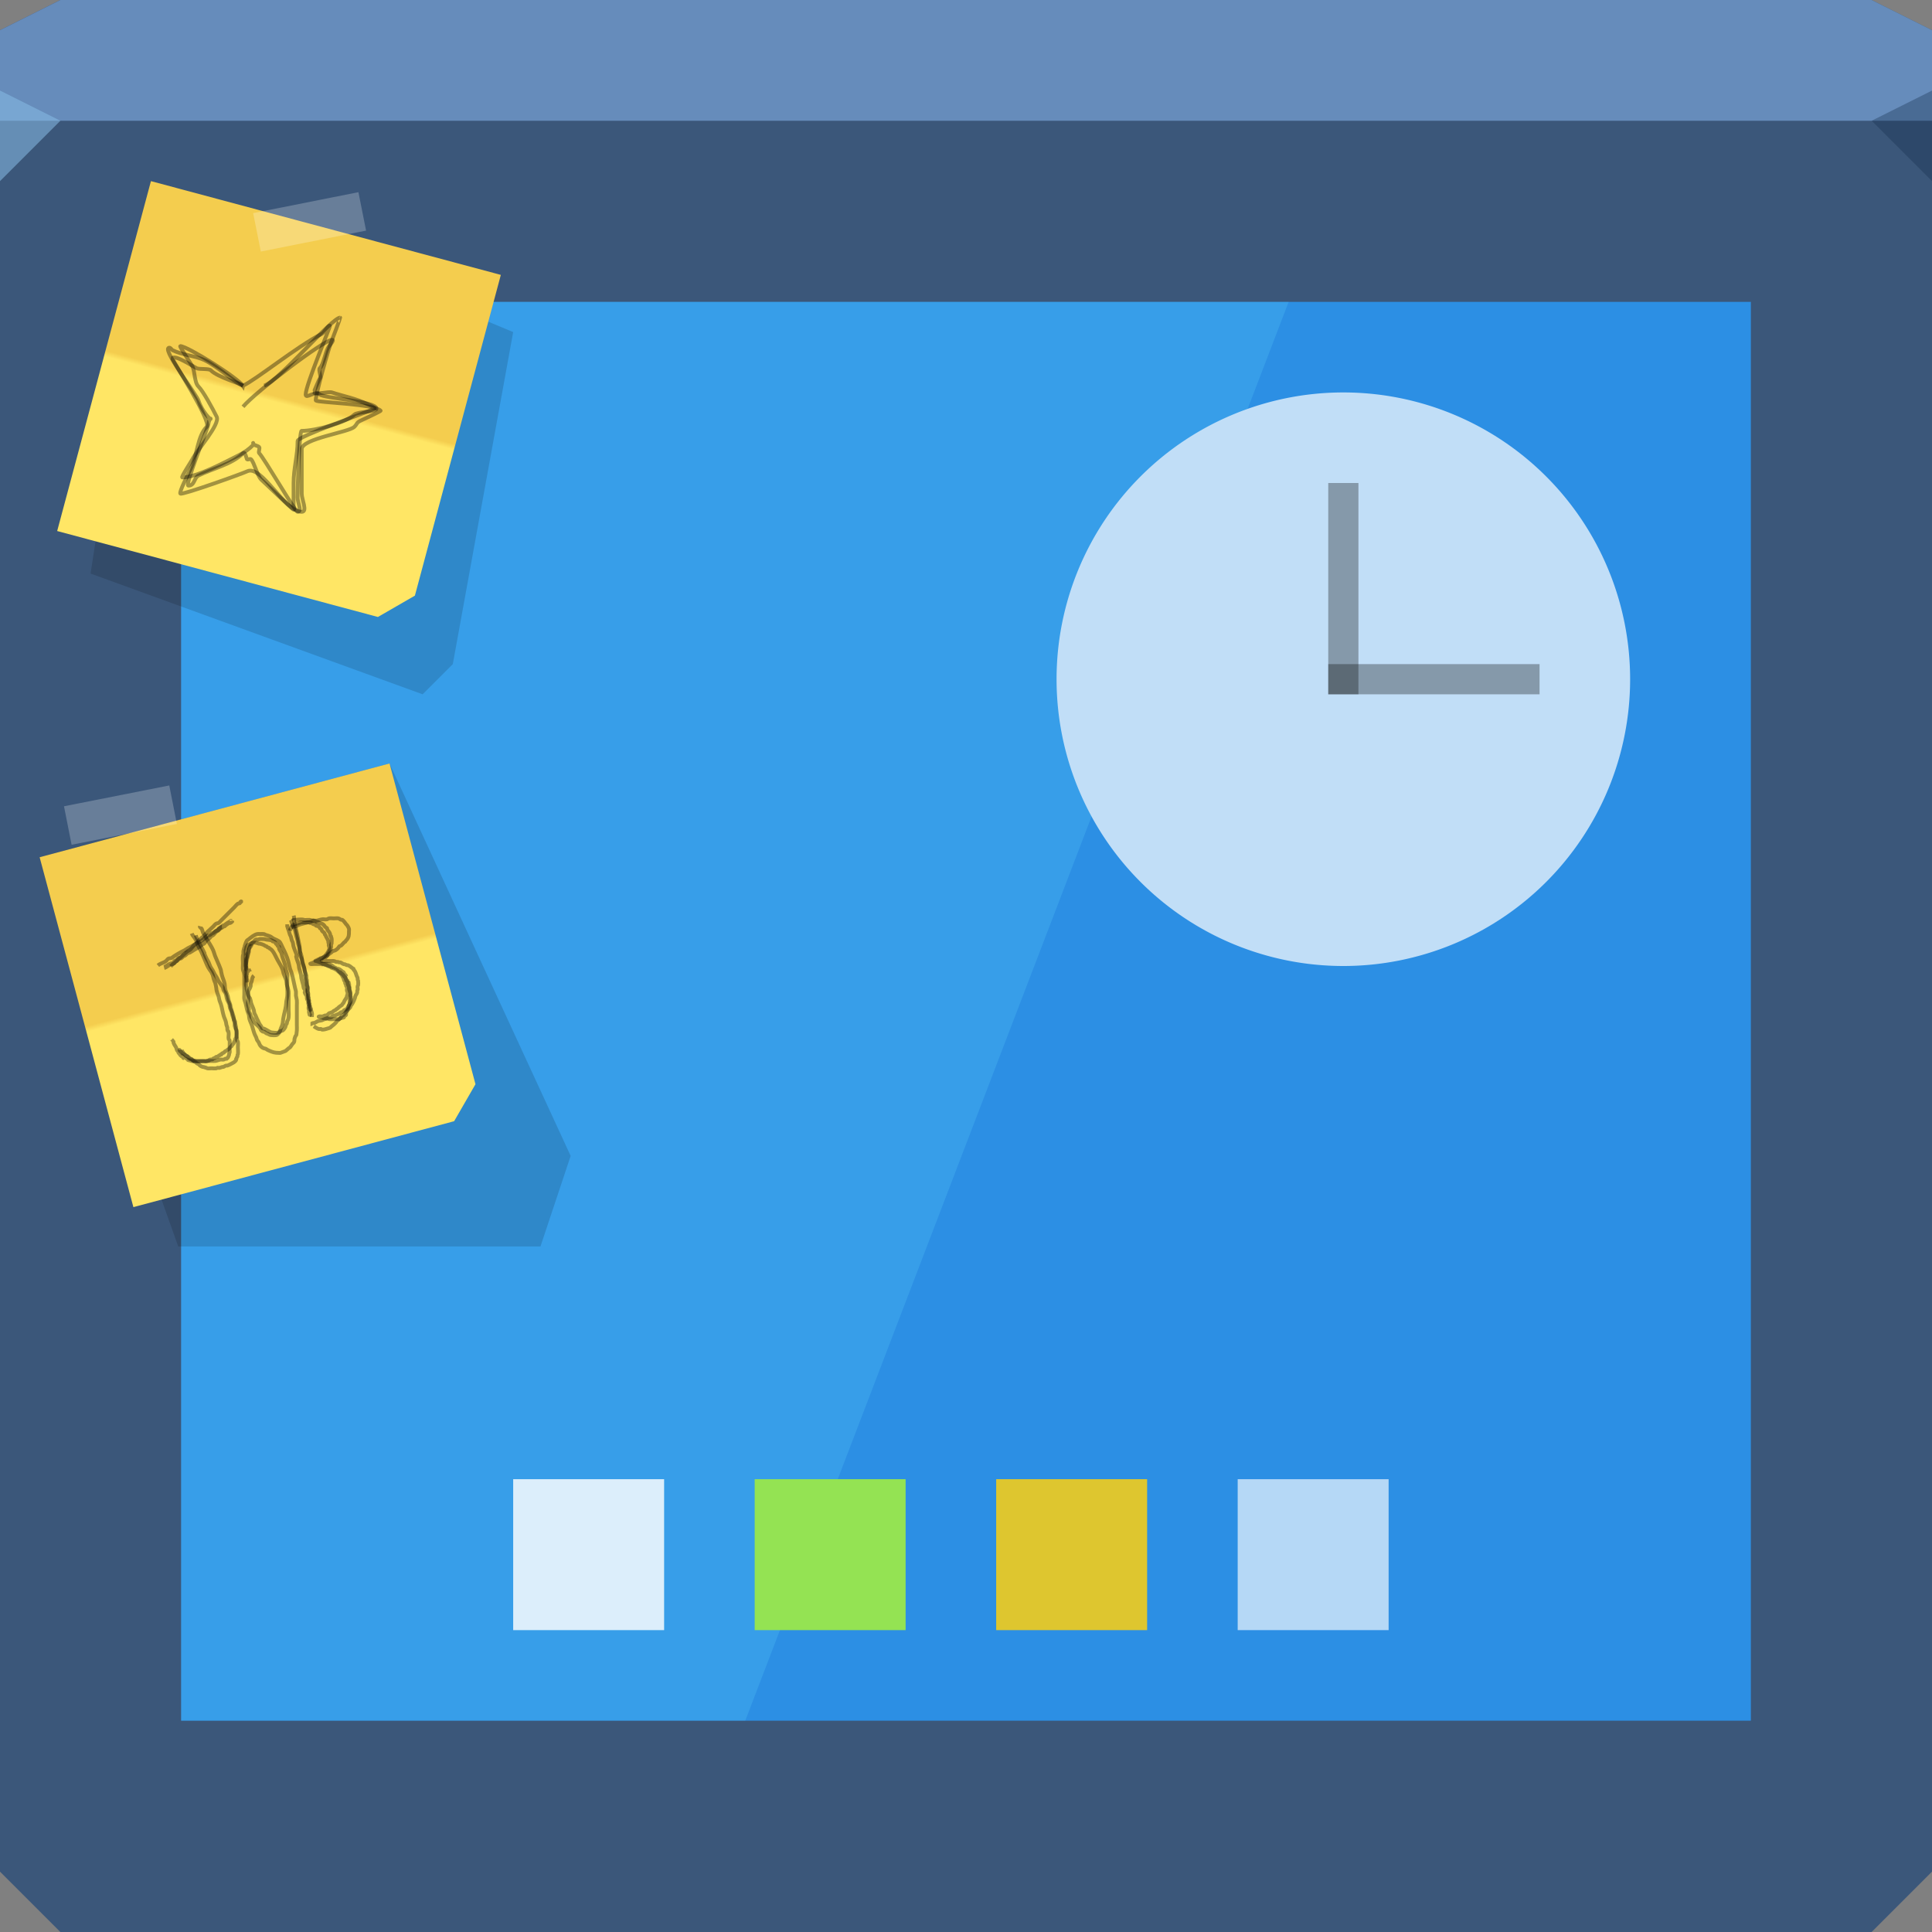 <svg xmlns="http://www.w3.org/2000/svg" xmlns:xlink="http://www.w3.org/1999/xlink" viewBox="0 0 64 64"><rect x="0" y="0" width="64" height="64" fill="#808080" stroke="none"/><defs><linearGradient gradientUnits="userSpaceOnUse" id="0" y2="2" x2="0" y1="64"><stop stop-color="#ffe665"/><stop offset=".5" stop-color="#ffe665"/><stop offset=".516" stop-color="#f4cd4e"/><stop offset="1" stop-color="#f4cd4e"/></linearGradient><linearGradient xlink:href="#0" id="1" gradientUnits="userSpaceOnUse" x1="10.78" y1="38.28" x2="7.674" y2="26.693"/><linearGradient xlink:href="#0" id="2" gradientUnits="userSpaceOnUse" x1="8.255" y1="19.296" x2="11.361" y2="7.704"/></defs><g color="#000"><path d="m0 1l2-1h60l2 1v61l-2 2h-60l-2-2z" fill="#3b577a"/><path d="m0 1l2-1h60l2 1v3h-64z" fill="#668cbb"/></g><path d="m64 6l-2-2 2-1z" fill="#162f4d" fill-opacity=".352"/><path d="m0 6l2-2-2-1z" fill="#87bde7" fill-opacity=".547"/><g color="#000"><path d="m6 10h52v47h-52z" fill="#2c8fe4"/><path d="m6 10v47h18.688l18-47h-36.688" fill="#6ce3ff" fill-opacity=".177"/><path fill="#b5d8f6" d="m41 49h5v5h-5z"/><path fill="#94e353" d="m25 49h5v5h-5z"/><path fill="#ffd00e" fill-opacity=".843" d="m33 49h5v5h-5z"/><path fill="#dceefb" d="m17 49h5v5h-5z"/><path transform="translate(2-5)" d="M52 27.5A9.5 9.5 0 0 1 42.5 37 9.5 9.5 0 0 1 33 27.5 9.5 9.5 0 0 1 42.5 18 9.5 9.5 0 0 1 52 27.5" fill="#c1def7"/><g fill-opacity=".312"><path d="m44 16h1v7h-1z"/><path transform="matrix(0 1-1 0 0 0)" d="m22-51h1v7h-1z"/></g><path d="m1.313 28.397l11.591-3.106 6 13-1 3h-12z" fill-opacity=".14"/><path d="m1.313 28.397l11.591-3.106 2.847 10.625-.707 1.225-10.625 2.847z" fill="url(#1)"/><path transform="matrix(.981-.194.194.981 0 0)" fill="#fff" fill-opacity=".231" d="m-3.102 26.613h3.555v1.299h-3.555z"/></g><g stroke-opacity=".365" fill="none" stroke="#000"><g stroke-width=".127"><path d="m6.351 30.922c.03.08.099.137.136.212.036.072.055.154.091.227.023.046.052.09.076.136.044.089.081.182.121.273.04.091.073.186.121.273.077.139.099.117.151.257.015.039.018.081.03.121.054.174.04.066.076.242.03.148-.003.071.045.227.013.041.03.081.045.121.01.045.017.092.03.136.012.041.033.08.045.121.039.124.054.254.091.379.027.092.054.124.076.212.008.03.008.061.015.091.008.031.024.06.03.091.004.02-.005.041 0 .061.033.132.031-.01.045.121.006.053-.014.147 0 .197.005.017.026.028.03.045.011.049 0 .222 0 .288 0 .035.011.089 0 .121-.003.011-.012.019-.015.03-.002.01.002.02 0 .03-.005.021-.032.093-.045.106-.003.004-.012-.004-.015 0-.008.008-.007.022-.015.03-.011.011-.031-.004-.045 0-.022.005-.038.027-.061.03-.035.006-.071-.006-.106 0-.057.009-.11.036-.167.045-.036.006-.085 0-.121 0-.086 0-.172 0-.257 0-.096 0-.192 0-.288 0-.045 0-.091.008-.136 0-.011-.002-.019-.012-.03-.015-.01-.002-.021.003-.03 0-.007-.002-.008-.013-.015-.015-.01-.003-.02.002-.03 0-.003-.001-.136-.06-.136-.061-.038-.002-.024-.047-.045-.061-.008-.006-.022.006-.03 0-.009-.006-.007-.022-.015-.03-.004-.004-.01 0-.015 0-.01-.01-.022-.018-.03-.03-.003-.004.003-.011 0-.015-.012-.018-.036-.026-.045-.045-.007-.014-.007-.032-.015-.045-.007-.012-.023-.018-.03-.03-.016-.027-.018-.061-.03-.091-.014-.035-.024-.04-.045-.076-.015-.024-.039-.063-.045-.091-.002-.01.003-.021 0-.03 0-.001-.056-.071-.061-.076"/><path d="m6.624 30.68c-.014.051.045.059.061.091.015.03.033.115.045.136.011.019.034.027.045.045.014.023.018.051.03.076.018.036.04.071.061.106.064.113.146.229.197.348.025.059.038.122.061.182.041.108.094.211.136.318.101.258.029.071.091.318.024.098.071.189.091.288.011.055.004.112.015.167.019.089.067.17.091.257.012.045.017.092.03.136.012.041.033.08.045.121.027.123.026.13.061.242.014.045.054.153.061.197.005.03 0 .061 0 .091.01.03.025.059.03.091.005.03-.005.061 0 .091.01.063.05.119.061.182.004.022-.003.139 0 .167.002.021.013.04.015.061.003.02-.005.041 0 .061.005.022.025.039.03.061.01.042 0 .136 0 .182 0 .062.012.169 0 .227-.002.011-.012.02-.015.03-.005.014.005.031 0 .045-.005.015-.025.03-.03.045-.003.01.003.021 0 .03-.002.007-.01.01-.015.015 0 .01.003.021 0 .03-.006.019-.059.064-.076.076-.027.018-.186.101-.212.106-.015.003-.031-.003-.045 0-.032.006-.059.037-.091.045-.01.002-.02-.002-.03 0-.031.008-.06.022-.091.03-.024.006-.051-.005-.076 0-.011.002-.019.013-.03.015-.05.01-.115 0-.167 0-.033 0-.106.01-.136 0-.011-.004-.02-.012-.03-.015-.005-.002-.011.002-.015 0-.006-.003-.008-.013-.015-.015-.01-.003-.02.002-.03 0-.011-.003-.019-.012-.03-.015-.01-.002-.02.002-.03 0-.024-.006-.071-.03-.091-.045-.017-.013-.028-.034-.045-.045-.019-.013-.043-.017-.061-.03-.011-.009-.019-.022-.03-.03-.018-.014-.043-.017-.061-.03-.023-.017-.038-.043-.061-.061-.018-.027-.052-.028-.076-.045-.011-.009-.019-.022-.03-.03-.044-.033-.173-.103-.197-.151-.002-.005.003-.011 0-.015-.008-.012-.022-.018-.03-.03-.003-.004.002-.011 0-.015-.011-.022-.03-.018-.03-.045"/><path d="m6.487 30.983c.045.17.149.314.227.469.15.299-.031-.034.121.288.022.047.053.089.076.136.023.049.036.103.061.151.021.043.052.08.076.121.022.039.04.081.061.121.025.04.052.08.076.121.022.039.037.082.061.121.014.023.121.164.136.197.015.033.015.073.03.106.01.023.033.039.045.061.045.08.04.173.076.257.013.031.032.06.045.091.075.18-.008.002.045.182.006.022.022.04.03.061.052.131.013.047.045.167.022.082.027.083.061.151.01.02.024.039.03.061.004.015-.002.03 0 .045.007.04.023.095.03.136.003.02-.005.041 0 .061.003.011.013.019.015.03.006.031.007.193 0 .227-.009.045-.035.051-.045.091-.002.01.002.02 0 .03-.018.073-.007-.001-.03.045-.007.014-.008.031-.015.045-.006.013-.05.059-.061.076-.006.009-.007.022-.015.03-.008.008-.022.007-.03.015-.017.017-.03.056-.061.076-.009.006-.02.01-.03.015-.01.01-.019.022-.03.03-.018.014-.043.017-.061.03-.017.013-.028.034-.045.045-.019.013-.045.014-.061.03-.008.008-.006.024-.015.03-.008.006-.021-.005-.03 0-.013.006-.018.022-.03.03-.004.003-.011-.002-.015 0-.019.01-.041.039-.061.045-.01.003-.021-.003-.03 0-.02.007-.041.036-.061.045-.005.002-.01 0-.015 0-.01.005-.021.009-.03.015-.035.023.01.012-.045.03-.014.005-.031-.004-.045 0-.073.018.001.007-.045.03-.005.002-.01 0-.015 0-.005.005-.009.012-.015.015-.016.008-.014-.008-.03 0-.006.003-.009.012-.015.015-.024.012-.094 0-.121 0-.041 0-.212.01-.242 0-.011-.004-.019-.012-.03-.015-.01-.002-.021.003-.03 0-.007-.002-.009-.012-.015-.015-.005-.002-.01 0-.015 0-.01-.005-.021-.009-.03-.015-.006-.004-.009-.012-.015-.015-.016-.008-.045-.007-.061-.015-.006-.003-.009-.012-.015-.015-.005-.002-.011.002-.015 0-.024-.012-.051-.069-.061-.076-.008-.006-.021.003-.03 0-.03-.01-.047-.061-.076-.076-.006-.003-.059-.014-.061-.015-.008-.008-.009-.021-.015-.03-.019-.028-.061-.046-.076-.076-.022-.045.035.02-.015-.03"/><path d="m5.655 32.01c.025-.025.049-.052.076-.076.014-.012.031-.019.045-.03.044-.037.079-.083.121-.121.024-.022.052-.039.076-.061.08-.072.155-.148.242-.212.024-.017.052-.027.076-.045.061-.048.08-.095.136-.151.028-.028.063-.048.091-.076.028-.028.048-.063.076-.091.262-.262-.087.125.182-.167.032-.034.058-.073.091-.106.068-.068.129-.114.197-.182.03-.03.055-.067.091-.091.027-.018.063-.014.091-.03.024-.015.04-.04.061-.061.066-.066.131-.131.197-.197.086-.086.172-.172.257-.257.04-.04.073-.091.121-.121.018-.011.043-.004.061-.015.01-.006.009-.021.015-.03-.002-.03.022-.007.03-.015.02-.02-.025-.015.015-.015"/><path d="m5.231 31.982c.088-.077.182-.077.273-.151.028-.023.044-.059.076-.076.027-.015.063-.003.091-.015.034-.014.06-.041.091-.061.07-.045.153-.097.227-.136.04-.021.081-.04.121-.061.04-.025.08-.052.121-.076.039-.022.082-.038.121-.061.042-.023.08-.052.121-.076.164-.092.082-.026.242-.136.324-.224-.147.091.136-.121.087-.065.037.006.136-.061.009-.006.005-.024.015-.03.018-.011.042-.006.061-.015.023-.011.039-.032.061-.045.019-.012.041-.019.061-.03.006-.004.009-.012.015-.015.005-.002.01 0 .015 0 .005-.005.009-.012.015-.015.005-.002.013.005.015 0 .005-.009-.005-.021 0-.03.002-.005.01.002.015 0 .011-.004.022-.007.03-.015.008-.008.007-.022.015-.03.004-.004.011.002.015 0 .03-.015-.001-.03.03-.03"/><path d="m8.244 32.12c.015.011-.059.098-.061.106-.004.015.003.031 0 .045-.002.011-.01.02-.015.03 0 .015.003.031 0 .045-.002.011-.013.019-.015.03-.005.025 0 .05 0 .076 0 .064-.008.134 0 .197.003.021.012.04.015.061.002.015-.002.03 0 .045.007.047.018.063.03.106.011.04.013.083.03.121.07.158.027-.012.076.167.007.025.008.051.015.076.025.082.068.16.091.242.008.03.005.062.015.091.011.032.031.06.045.091.107.236-.062-.109.076.167.02.04.037.083.061.121.013.021.032.039.045.061.012.019.013.046.03.061.016.013.041.008.061.015.021.008.04.02.061.03.056.028.108.069.167.091.028.011.191.027.227.015.011-.004.02-.012.03-.015.005-.002.011.003.015 0 .012-.008.018-.023.03-.03.027-.016.063-.014.091-.03.034-.02.076-.086.091-.121.008-.019.007-.041.015-.061.007-.017.024-.028.03-.045.009-.024.007-.051.015-.076.007-.021.023-.039.03-.061.034-.102.015-.228.015-.333 0-.151 0-.303 0-.454 0-.045.005-.091 0-.136-.01-.083-.045-.16-.061-.242-.008-.04-.005-.082-.015-.121-.021-.084-.065-.16-.091-.242-.012-.04-.016-.082-.03-.121-.037-.104-.112-.22-.167-.318-.06-.108-.128-.289-.227-.363-.009-.007-.021-.008-.03-.015-.011-.009-.018-.023-.03-.03-.014-.008-.032-.007-.045-.015-.012-.007-.018-.023-.03-.03-.014-.008-.031-.008-.045-.015-.016-.008-.029-.022-.045-.03-.037-.019-.095-.037-.136-.045-.01-.002-.02.002-.03 0-.035-.007-.058-.022-.091-.03-.059-.015-.145.004-.197.03-.016.008-.029.022-.045.03-.014.007-.033.006-.045.015-.009.007-.009.021-.015.03-.045.067-.016.032-.03.091-.003.011-.012.019-.015.03-.009.035 0 .085 0 .121 0 .091 0 .182 0 .273 0 .024-.01.147 0 .167.003.006.013.008.015.015.006.019-.006.041 0 .061.002.007.012.009.015.015.005.009-.01.03 0 .03.026 0 .05-.01.076-.015z"/><path d="m8.41 32.32c-.063.057-.053.123-.076.197-.008.026-.025.049-.03.076-.005.025.005.051 0 .076-.005.027-.02.05-.03.076-.015.03-.038.058-.045.091-.017.079.005.162 0 .242-.007.109-.03.112-.015.227.005.036.025.07.03.106.005.03-.007.061 0 .091.008.033.032.06.045.091.012.029.016.062.03.091.011.023.032.039.045.061.024.038.033.085.061.121.051.068.131.114.182.182.052.069.004.067.091.121.018.011.042.006.061.015.023.011.039.033.061.045.014.008.031.009.045.015.035.015.067.039.106.045.039.007.143.008.182 0 .044-.009.105-.083.121-.121.008-.019.009-.041.015-.061.033-.1.047-.085.076-.212.01-.045.008-.091.015-.136.023-.148.069-.291.091-.439.008-.05.008-.101.015-.151.008-.056.025-.11.03-.167.01-.121 0-.242 0-.363 0-.066 0-.131 0-.197 0-.056.008-.112 0-.167-.008-.052-.033-.1-.045-.151-.013-.055-.017-.112-.03-.167-.023-.093-.064-.181-.091-.273-.012-.04-.02-.081-.03-.121-.025-.045-.057-.088-.076-.136-.007-.019.009-.043 0-.061-.008-.016-.034-.016-.045-.03-.01-.012-.006-.033-.015-.045-.007-.009-.022-.007-.03-.015-.017-.017-.03-.056-.061-.076-.01-.005-.02-.01-.03-.015-.01 0-.021.005-.03 0-.005-.002.004-.012 0-.015-.055-.037-.149-.036-.212-.045-.021-.003-.04-.013-.061-.015-.042-.005-.122-.008-.167 0-.016.003-.03.012-.045.015-.042.008-.025-.013-.076 0-.025.006-.055.06-.076.076-.009.007-.022.007-.03.015-.013.013-.019.031-.03.045-.014.016-.034.028-.045.045-.032.048-.054.184-.076.242-.084.224.024-.145-.03.151-.005.027-.025.049-.03.076-.005.025 0 .05 0 .076 0 .083.009.175 0 .257-.002.016-.013.03-.015.045-.006.041-.008.11 0 .151-.004.03.024.049.03.076.002.01-.002.02 0 .03.003.011.013.019.015.03.018.108-.019.022.015.091"/><path d="m8.335 31.29c-.015.063-.077.104-.091.167-.005.025.004.051 0 .076-.006.036-.021.07-.03.106-.035.14-.063.283-.091.424-.01.05-.025.1-.03.151-.005.05 0 .101 0 .151 0 .101 0 .202 0 .303 0 .091 0 .182 0 .273 0 .05-.008.102 0 .151.008.052.032.1.045.151.023.088.033.17.061.257.013.041.035.079.045.121.01.039.005.082.015.121.021.084.064.16.091.242.032.095.052.195.091.288.013.031.032.06.045.091.012.029.016.062.03.091.011.023.032.039.045.061.024.038.033.085.061.121.036.048.067.071.121.091.019.007.041.007.061.015.017.007.03.02.045.03.02.01.04.021.061.03.128.055.189.076.333.076.015 0 .031.003.045 0 .014-.003.157-.055.167-.061.025-.015.081-.071.106-.091.014-.011.033-.017.045-.03.031-.031.049-.072.076-.106.02-.026.048-.046.061-.076.014-.033.005-.072.015-.106.06-.209.05.006.076-.273.005-.055 0-.111 0-.167 0-.116 0-.232 0-.348 0-.106 0-.212 0-.318 0-.056.005-.111 0-.167-.005-.051-.025-.1-.03-.151-.005-.045.005-.091 0-.136-.005-.041-.021-.081-.03-.121-.04-.17-.069-.348-.121-.515-.013-.041-.033-.08-.045-.121-.025-.085-.036-.173-.061-.257-.044-.155-.11-.296-.182-.439-.029-.059-.055-.127-.091-.182-.035-.052-.156-.093-.212-.121-.033-.016-.059-.043-.091-.061-.057-.032-.106-.04-.167-.061-.049-.016-.013-.02-.076-.03-.032-.005-.073 0-.106 0-.03 0-.061-.005-.091 0-.106.018-.222.117-.303.182-.014.011-.034.016-.045.03-.022.026-.068.143-.076.182-.002.01.002.02 0 .03-.003.011-.011.02-.015.03-.008.019-.027.101-.03.121-.005.03.005.061 0 .091-.003.016-.013.03-.015.045-.012.086 0 .186 0 .273 0 .066-.01.132 0 .197.005.032.021.06.03.091.011.038.007.098.03.121"/><path d="m9.607 30.831c.005-.02.007-.041.015-.061.003-.007.011-.009.015-.015.02-.03.024-.088.061-.106.005-.002.011.002.015 0 .006-.003.009-.011.015-.015.014-.009.06-.026.076-.03.023-.006.054-.004.076-.015.006-.003.008-.013.015-.015.01-.003.021.003.03 0 .007-.002.008-.013.015-.015.024-.008.283-.005.303 0 .011.003.019.012.03.015.01.003.02-.003.03 0 .032.008.059.037.091.045.1 0-.021-.007.045.015.01.003.023-.007.03 0 .007.007-.007.023 0 .03.007.007.021-.003.03 0 .007.002.009.012.015.015.005.002.01 0 .015 0 .01.005.021.009.03.015.024.016.027.042.045.061.004.004.01 0 .015 0 .01.01.022.018.03.03.004.007.011.039.015.045.022.033.073.055.091.091.005.009-.005.021 0 .03.006.013.022.018.03.03.005.008.004.029.015.045.03.045.058.099.076.151.005.014-.005.032 0 .045.002.007.013.008.015.015.009.027-.007.063 0 .091.003.011.012.019.015.03.005.022.007.07 0 .091-.024.071-.109.199-.167.242-.009.007-.021.008-.03.015-.023.017-.035.048-.061.061-.009.005-.02-.002-.03 0-.073.018.001.007-.045.03-.044.022-.092.038-.136.061-.01.005-.021.009-.03.015-.006.004-.008.013-.015.015-.056.019-.01-.02-.045.015-.005.005-.009.012-.015.015-.011.006-.075-.014-.045.015.008.008.099 0 .106 0 .111 0 .222 0 .333 0 .035 0 .087-.007.121 0 .011.002.02.012.03.015.023.008.015-.015.045 0 .005.002-.005.013 0 .015.009.005.021-.003.03 0 .007.002.009.012.015.015.005.002.011-.002.015 0 .016.008.03.02.045.03.026.017.047.046.076.061.005.002.01 0 .015 0 .01.005.021.009.03.015.023.016.037.045.061.061.009.006.024.006.03.015.006.008-.006.022 0 .03.012.019.038.007.045.03.003.01 0 .02 0 .03.01.005.024.006.03.015.006.008-.006.022 0 .03.006.009.024.006.03.015.006.008-.002.02 0 .03.006.023.041.064.045.076.003.01-.002.02 0 .03.005.022.018.042.03.061.004.006.013.008.015.015.004.015-.003.031 0 .045.004.022.025.039.03.061.002.01-.004.021 0 .03.007.017.024.029.03.045.014.035-.012.085 0 .121.004.011.012.02.015.03.007.02.007.086 0 .106-.002.007-.013.008-.015.015-.003.01.002.02 0 .03-.012.047-.05.097-.076.136-.018.028-.025.064-.045.091-.009.011-.022.019-.03.03-.007.009-.007.022-.015.03-.013.013-.031.019-.045.03-.02.015-.041.03-.061.045-.017.013-.028.034-.045.045-.009.006-.021.008-.03.015-.011.009-.019.022-.03.03-.018.014-.043.017-.061.03-.05.038-.008.024-.061.045-.025.01-.05.022-.076.03-.005.002-.011-.003-.015 0-.005.003-.087.075-.091.076-.015.004-.031-.003-.045 0-.011.002-.02.012-.03.015-.005.002-.011-.002-.015 0-.006.003-.008.013-.015.015-.031.01-.087 0-.121 0-.011 0-.038.007-.03.015.007.007.02-.002.03 0 .011.003.02.012.03.015.014.005.031-.005.045 0 .007.002.01.01.015.015.01.005.019.012.03.015.024.006.051-.005.076 0 .011.002.019.013.03.015.015.003.03-.002.045 0 .016.003.03.013.045.015.067.011.144 0 .212 0 .02 0 .103.012.121 0 .012-.008.018-.024.03-.03.03-.015.023.008.045 0 .011-.004.019-.012.03-.015.01-.002.021.005.03 0 .054-.027.011-.026.045-.061.013-.013.036-.015.045-.03.008-.013-.002-.03 0-.045.003-.016.009-.031.015-.045.03-.07.037-.058.061-.136.007-.025.008-.051.015-.076.008-.026.025-.049.03-.076.005-.025-.002-.051 0-.076.003-.031.012-.06.015-.091.004-.048.01-.194 0-.242-.003-.016-.013-.03-.015-.045-.004-.025.005-.051 0-.076-.003-.016-.012-.03-.015-.045-.004-.02.005-.041 0-.061-.035-.07-.001.009-.015-.061-.016-.079-.005-.022-.03-.061-.003-.004-.06-.136-.061-.136-.002-.01.005-.021 0-.03-.015-.03-.03-.023-.045-.045-.013-.019-.018-.042-.03-.061-.015-.023-.021-.012-.045-.03-.044-.033-.075-.076-.136-.091-.01-.002-.02.002-.03 0-.032-.008-.059-.039-.091-.045-.015-.003-.031.004-.045 0-.018-.004-.028-.026-.045-.03-.01-.002-.02.002-.03 0-.044-.009-.08-.035-.121-.045-.01-.002-.02.002-.03 0-.011-.003-.019-.012-.03-.015-.01-.002-.021.003-.03 0-.007-.002-.008-.013-.015-.015-.024-.008-.051.006-.076 0-.007-.002-.008-.013-.015-.015-.023-.008-.066 0-.091 0"/><path d="m10.394 33.996c.049.03.107.076.167.091.023.006.054-.007.076 0 .007.002.008.013.015.015.055.018.147-.014.197-.03.03-.01.063-.014.091-.03.012-.007.019-.021.03-.03.059-.047.117-.093.167-.151.012-.014.017-.033.03-.045.013-.013.031-.019.045-.03.027-.023.053-.048.076-.076.011-.014.017-.033.03-.045.018-.018.043-.028.061-.045.053-.053.059-.083.106-.136.038-.043.088-.075.121-.121.009-.013.007-.032.015-.045.013-.022.032-.039.045-.061.036-.058.069-.132.091-.197.007-.02.008-.041.015-.061.016-.042.05-.077.061-.121.005-.02-.003-.041 0-.061.002-.011.013-.019.015-.03.007-.037-.012-.086 0-.121.004-.011.012-.019.015-.03.007-.026.005-.128 0-.151-.002-.011-.013-.019-.015-.03-.003-.015.002-.03 0-.045-.007-.043-.016-.04-.03-.076-.024-.059-.037-.13-.076-.182-.009-.011-.024-.018-.03-.03-.005-.009.006-.022 0-.03-.006-.009-.021-.008-.03-.015-.05-.037-.103-.09-.167-.106-.01-.002-.02.002-.03 0-.022-.006-.039-.025-.061-.03-.01-.002-.02.002-.03 0-.043-.011-.079-.047-.121-.061-.014-.005-.031.004-.045 0-.011-.003-.019-.012-.03-.015-.02-.005-.041.005-.061 0-.011-.003-.02-.01-.03-.015-.015-.005-.03-.012-.045-.015-.025-.005-.05 0-.076 0-.076 0-.151 0-.227 0-.03 0-.061 0-.091 0-.005 0-.015.005-.015 0 0-.005.011.002.015 0 .006-.003.01-.01.015-.015.039-.039.086-.078.121-.121.016-.02.034-.038.045-.061.015-.031.01-.049.03-.076.009-.011.024-.018.03-.03.009-.019.004-.043.015-.061.006-.01.025-.005.03-.015.007-.014-.003-.031 0-.045.002-.011.013-.019.015-.03.006-.03-.006-.061 0-.091.002-.011.013-.019.015-.03.006-.031.007-.153 0-.182-.003-.011-.012-.019-.015-.03-.002-.01.005-.021 0-.03-.006-.013-.024-.018-.03-.03-.005-.009.002-.02 0-.03-.004-.015-.01-.03-.015-.045-.014-.042-.052-.071-.076-.106-.003-.004.002-.011 0-.015-.003-.006-.013-.008-.015-.015-.003-.01.006-.022 0-.03-.01-.015-.033-.017-.045-.03-.01-.01-.022-.019-.03-.03-.007-.009-.007-.022-.015-.03-.004-.004-.012.004-.015 0-.008-.008-.007-.022-.015-.03-.024-.024-.076-.035-.106-.045-.031-.01-.059-.037-.091-.045-.01-.003-.02.003-.03 0-.022-.006-.039-.025-.061-.03-.01-.003-.021.003-.03 0-.007-.002-.008-.013-.015-.015-.019-.006-.041.005-.061 0-.011-.003-.019-.012-.03-.015-.046-.012-.133 0-.182 0-.174 0 .056.007-.076-.015-.046-.008-.104 0-.151 0-.042 0-.078.015-.121.015-.022 0-.061-.011-.061.015"/><path d="m9.652 30.725c.125-.062.004-.013.106-.03.065-.011.129-.059.197-.076.075-.019.152-.043.227-.061.03-.007.062-.006.091-.015.037-.011.068-.037.106-.045.035-.007.071.005.106 0 .063-.008.132-.039.197-.045.05-.005.102.012.151 0 .022-.006.039-.025.061-.03.048-.012.116 0 .167 0 .041 0 .11-.01.151 0 .032.008.059.037.091.045.01.003.021-.003.03 0 .033.011.114.118.136.151.008.012.022.018.03.03.023.034.051.082.061.121.007.027 0 .062 0 .091 0 .113 0 .178-.076.273-.009.011-.022.019-.03.03-.007.009-.007.022-.015.03-.008.008-.021.008-.03.015-.011.009-.02.02-.03.03-.027.027-.059.072-.091.091-.014.008-.033.005-.045.015-.014.011-.019.031-.03.045-.018.022-.038.043-.061.061-.067.054-.072.029-.136.061-.013.006-.019.021-.03.03-.034.027-.072.05-.106.076-.011.009-.018.023-.03.03-.014.008-.031.009-.045.015-.069.027-.002.001-.045.03-.031.021-.071.034-.106.045-.018.006-.012-.006-.03 0-.026.009-.038.038-.061.045-.01.003-.021-.003-.03 0-.007.002-.009.011-.015.015-.01.005-.02.01-.03.015-.005 0-.011-.002-.015 0-.006.003-.009.012-.015.015-.005.002-.02 0-.015 0 .037 0 .175.057.212.076.016.008.029.024.045.03.009.004.02 0 .03 0 .025.01.051.02.076.03.01.004.02.01.03.015.015.01.029.023.045.03.019.008.042.006.061.015.013.006.018.023.03.03.027.016.062.016.091.03.019.01.086.046.106.061.04.03.023.039.076.061.009.004.022-.006.03 0 .009.006.007.022.015.03.008.008.021.008.03.015.038.029.065.068.091.106.015.023.03.015.045.045.005.009-.002.02 0 .03.003.016.009.031.015.045.015.038.03.022.045.061.006.014-.002.03 0 .045.007.042.037.081.045.121.003.015-.002.03 0 .045.006.036.02.071.03.106.004.015.013.03.015.045.005.03-.006.061 0 .091.002.011.013.019.015.03.003.013.007.168 0 .182-.006.013-.022.018-.03.03-.003.004.002.011 0 .015-.007.014-.066.123-.076.136-.017.023-.036.046-.061.061-.014.008-.032.007-.045.015-.024.015-.035.048-.061.061-.019.009-.042.006-.061.015-.013.006-.02.02-.03.03-.02.01-.04.021-.061.03-.035.015-.07.032-.106.045-.019.007-.042.006-.061.015-.023.011-.037.036-.061.045-.028.011-.061.008-.091.015-.071.018-.1.036-.167.061-.045.033-.116.029-.167.045-.043.014-.079.045-.121.061-.024.009-.053.004-.076.015-.021.01-.035.03-.061.03"/><path d="m9.516 30.619c0 .158-.009-.006.015.091.002.01-.002.02 0 .03.007.026.022.05.03.076.016.049.027.103.045.151.008.021.022.039.03.061.015.039.016.082.03.121.008.021.023.039.03.061.016.049.015.102.03.151.017.057.04.111.061.167.009.026.025.049.03.076.046.251-.045-.053.015.167.017.062.046.119.061.182.008.035.008.071.015.106.015.077.045.15.061.227.008.04.007.081.015.121.015.077.044.151.061.227.007.03.005.062.015.091.01.028.036.048.045.076.041.124-.057-.007.015.136.005.01.024.006.03.015.006.008-.002.02 0 .03.003.011.013.019.015.03.003.015-.002.03 0 .045.014.1.013.023.045.121.006.019-.004.041 0 .061.003.016.012.03.015.045.009.046-.015.107 0 .151.002.007.013.008.015.015.01.03-.014.078 0 .106.003.006.013.008.015.015.005.014-.011.035 0 .045.02.02.015-.025.015.015"/><path d="m9.637 30.483c.01.03.019.061.03.091.031.082.085.158.106.242.016.065.027.132.045.197.016.055.034.11.045.167.006.03.008.061.015.091.016.065.051.13.061.197.018.125-.023.088.015.212.01.032.035.058.045.091.011.034.007.071.015.106.014.062.045.12.061.182.008.03.008.061.015.091.015.062.049.119.061.182.005.025-.003.051 0 .076.02.18.015-.057.015.121 0 .04-.01.082 0 .121.005.022.026.038.03.061.009.045 0 .091 0 .136 0 .166-.006.019.015.167.008.059-.013 0 0 .076.003.016.012.03.015.045.005.023-.008.053 0 .076.004.011.012.019.015.03.005.02-.005.041 0 .061.003.011.012.019.015.03.005.02-.006.041 0 .061.002.007.013.008.015.015.003.01-.003.021 0 .03.019.056.015-.018.015.03"/><path d="m9.728 30.332c.005.02.012.04.015.061.004.03-.004.061 0 .091.008.061.017.122.03.182.008.036.021.07.03.106.035.14.063.283.091.424.01.05.025.1.03.151.005.05-.009.102 0 .151.007.038.034.069.045.106.045.145.017.104.045.227.028.121.076.24.091.363.034.291-.04-.049.015.242.014.077.049.15.061.227.009.06-.012.122 0 .182.004.022.025.039.03.061.009.038-.009.083 0 .121.003.011.013.019.015.03.003.015 0 .03 0 .045.005.015.012.03.015.045.005.024-.005.051 0 .076.002.011.013.019.015.03.003.015-.003.031 0 .045.002.011.012.019.015.03.002.01-.002.02 0 .03.005.022.023.039.03.061.006.018-.008.044 0 .061.003.006.012.009.015.015.016.032-.016-.002 0 .03.003.006.012.009.015.015.012.024 0 .118 0 .151"/></g><path d="m5.435 32.05c.078-.019.136-.085.207-.113.037-.015.082-.013.113-.038.018-.014.02-.042.038-.057.016-.012.04-.009.057-.019.03-.018.044-.06.075-.075.023-.012.052-.007.075-.019.016-.008.024-.027.038-.038.022-.034.065-.035.094-.057.07-.053.002-.029.094-.075.018-.009.039-.01.057-.019.051-.026.102-.065.151-.094.061-.037.132-.07.189-.113.07-.053.002-.029.094-.075.006-.003.014.003.019 0 .05-.033.092-.14.151-.17.006-.003.013.003.019 0 .037-.019.059-.071.094-.094.012-.008.026-.011.038-.019.051-.034.081-.098.132-.132.012-.008.026-.011.038-.019.029-.019.048-.055.075-.075.022-.017.053-.021.075-.038.014-.011.022-.03.038-.038.011-.006.026.006.038 0 .016-.008.023-.027.038-.038.02-.015.094-.066.113-.075.011-.006.026.006.038 0 .078-.039-.02.001.019-.038.02-.02.038.027.038-.019" stroke-width=".157"/></g><g color="#000"><path d="m5 6l12 5-2 11-1 1-11-4z" fill-opacity=".14"/><path d="m5 6l11.591 3.106-2.847 10.625-1.225.707-10.625-2.847z" fill="url(#2)"/><path d="m8.386 7.06l3.487-.694.254 1.273-3.487.694z" fill="#fff" fill-opacity=".231"/><g stroke-opacity=".365" fill="none" stroke="#000" stroke-width=".127"><path d="m8.05 12.776c.397-.172 1.817-1.321 2.612-1.718.071-.035.23-.306.268-.268.02.02-.804 1.964-.804 2.278 0 .169.321-.148.469 0 .124.124 1.876.218 1.876.469 0 .109-.631.095-.737.201-.252.252-1.282.536-1.742.536-.082 0-.134 1.923-.134 2.211 0 .156.156.469 0 .469-.079 0-1.11-1.78-1.273-1.943-.033-.033.033-.167 0-.201-.057-.057-.201-.053-.201-.134 0-.022.016.051 0 .067-.131.131-.279.24-.469.335-.461.23-1.398.737-1.876.737-.051 0 .303-.539.335-.603.15-.301.929-1.157.804-1.407-.137-.275-.452-.854-.603-1-.141-.141-.114-.497-.201-.67-.032-.065-.442-.67-.402-.67.235 0 1.903 1.048 2.077 1.316z"/><path d="m8.05 13.474c.435-.51 2.685-2.216 2.947-2.216.1 0-.089.179-.134.268-.097.195-.148.55-.268.67-.056.056.056.279 0 .335-.012.012-.207.463-.201.469.083.083.488-.038.603 0 .381.127.794.196 1.206.402.023.012.256.106.201.134-.285.142-2.545.919-2.545 1.072 0 .485-.134.903-.134 1.407 0 .246 0 .491 0 .737 0 .045.045.134 0 .134-.021 0-.986-.919-1.072-1-.134-.134-.232-.567-.335-.67-.032-.032-.094.02-.134 0-.015-.008-.06-.275-.134-.201-.369.369-1.012.506-1.474.737-.154.077-.123.335-.335.335-.138 0 .67-1.937.67-2.077 0-.045.067-.19.067-.134 0 .039-.281-.239-.402-.603-.067-.202-1.139-1.608-1-1.742.052-.052.117.058.134.067.323.162.791.195 1.072.335.48.24 1.026.767 1.273.847"/><path d="m8.752 12.776c.499-.167 2.24-2.254 2.516-2.254.01 0-.249.698-.268.737-.095.191-.587 1.959-.536 2.01.068.068 1.915.106 2.144.335.018.018-.588.294-.67.335-.137.068-.09.09-.201.201-.181.181-1.742.391-1.742.737 0 .491 0 .982 0 1.474 0 .201.201.603 0 .603-.571 0-1.333-1.578-1.809-1.34-.14.07-2.154.794-2.211.737-.046-.046.237-.607.335-.804.23-.461.221-1.092.536-1.407.179-.179-1.17-2.247-1.139-2.278.111-.111.676.271.804.335.088.044.408.007.469.067.237.237.976.433 1.072.512"/></g></g></svg>